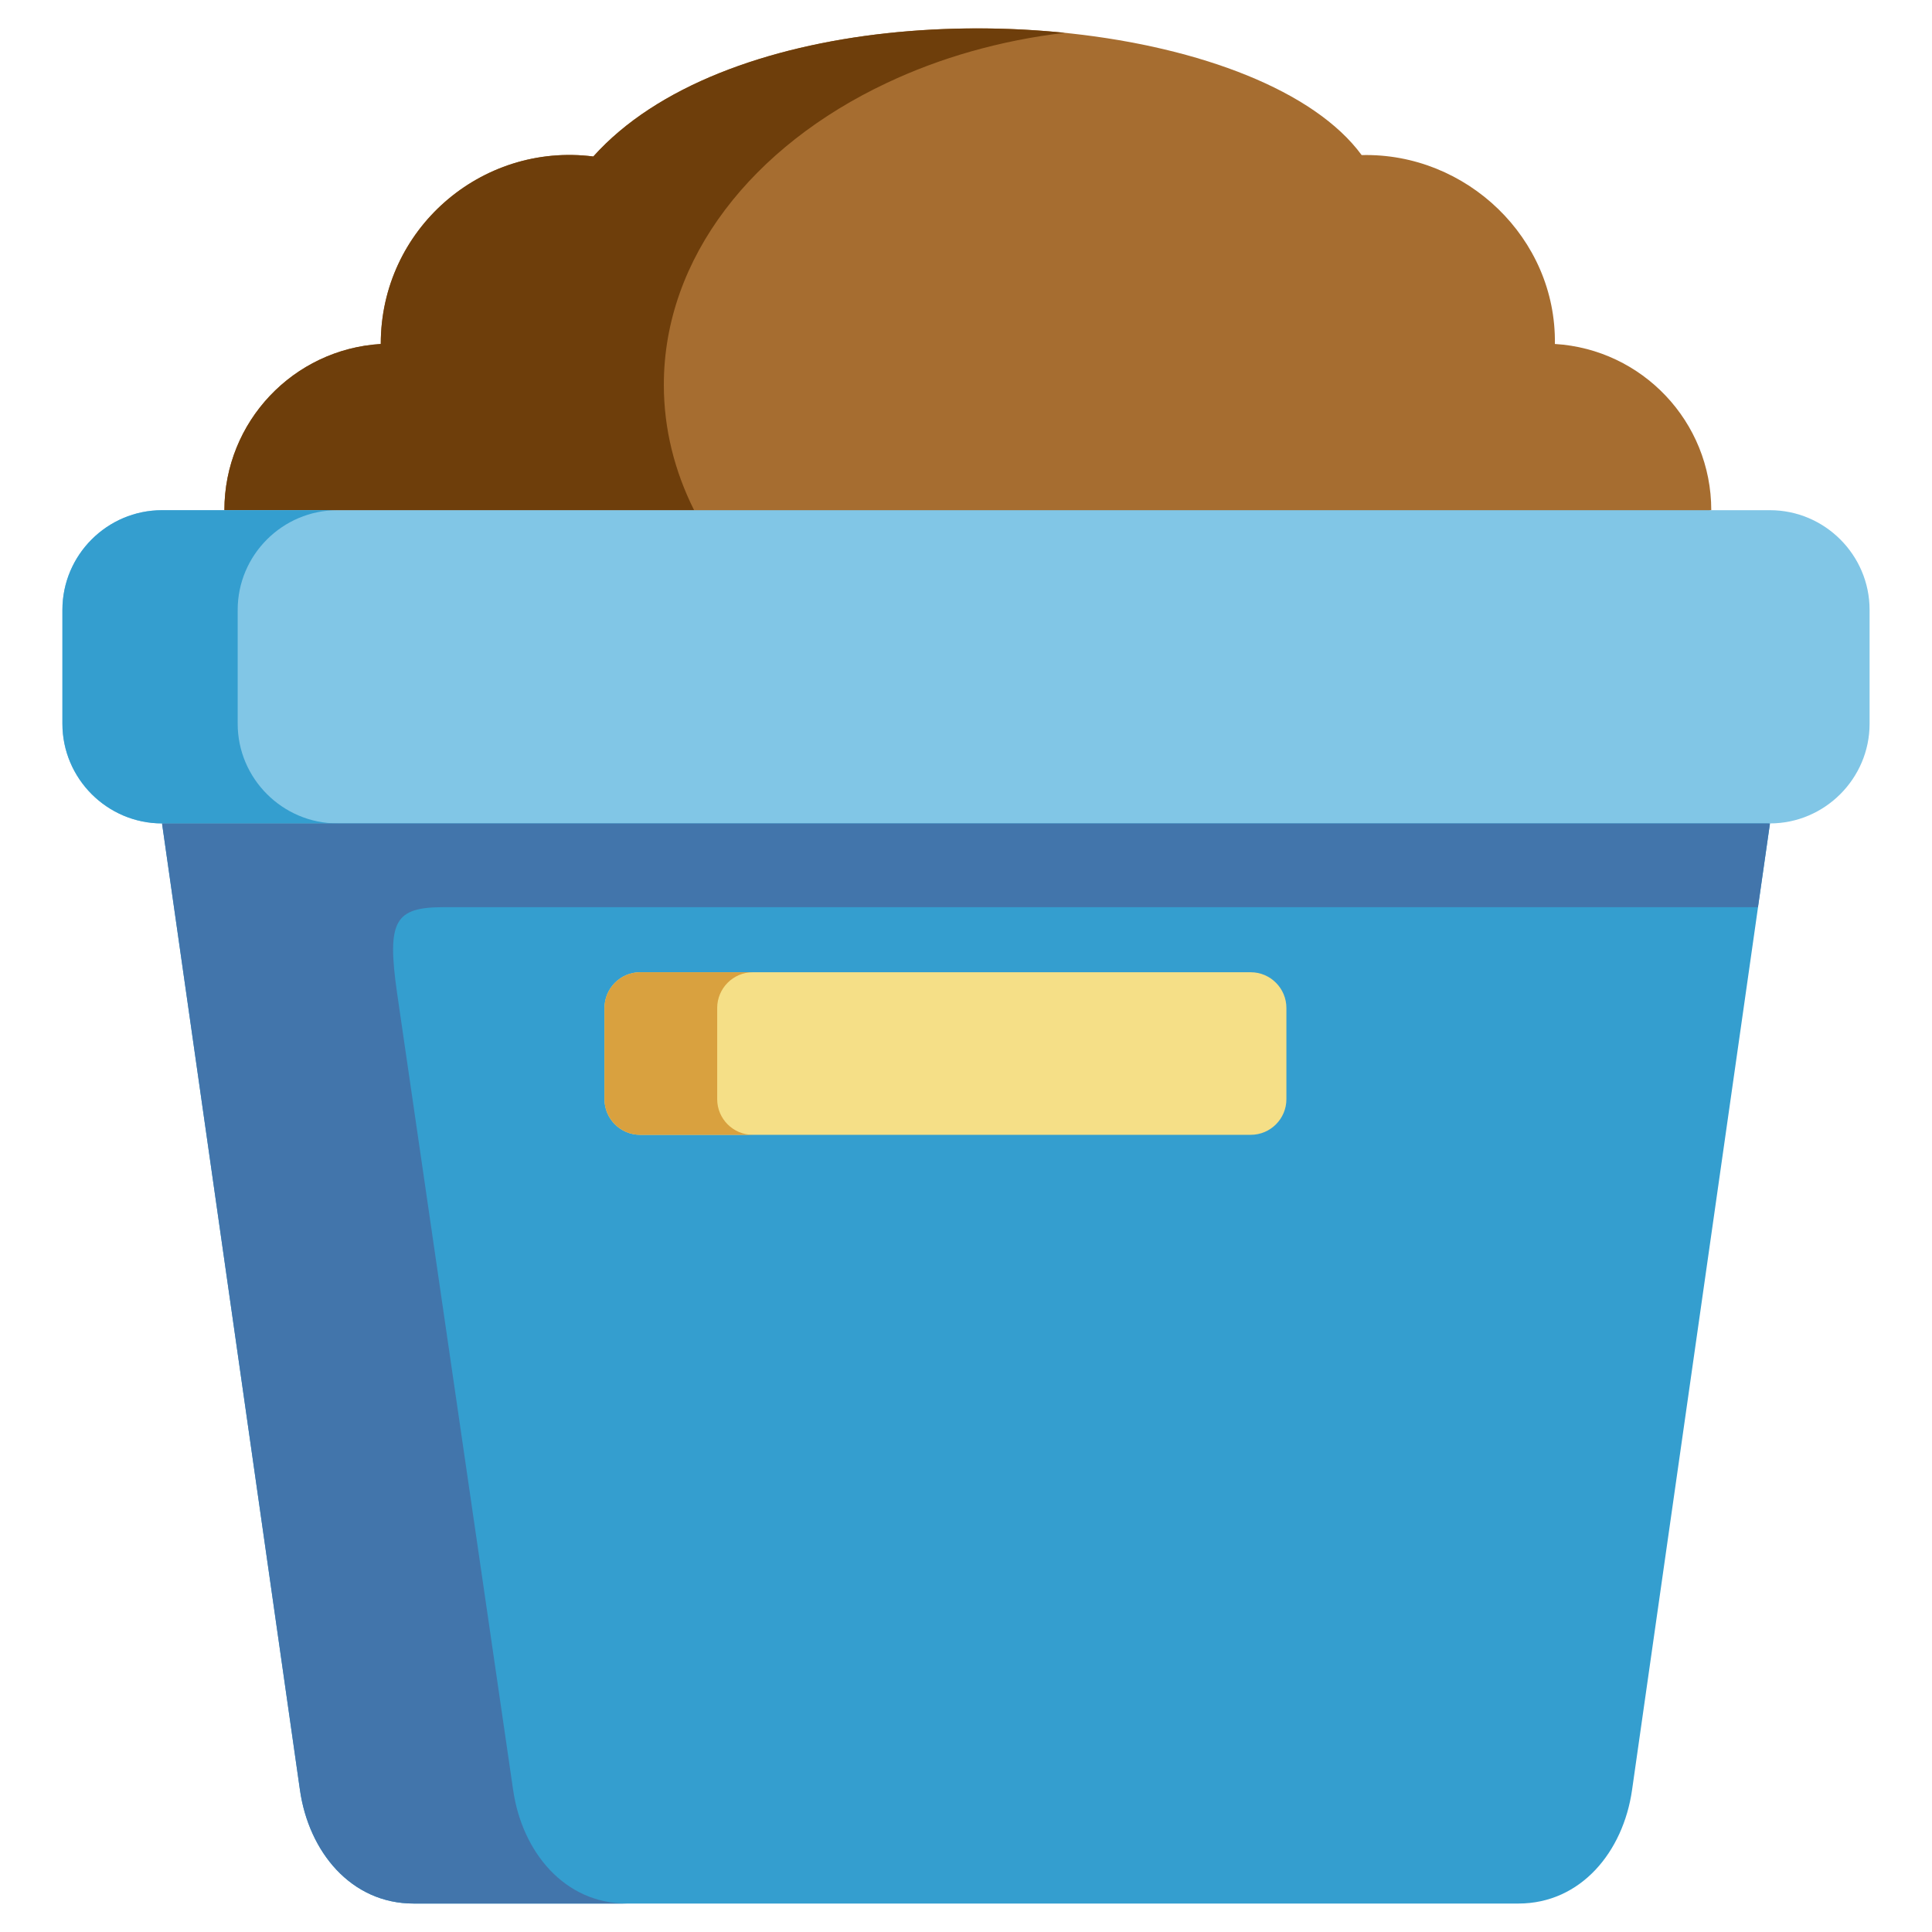 <svg xmlns="http://www.w3.org/2000/svg" viewBox="0.0 0.0 200.0 200.0" height="200.0px" width="200.0px"><path fill="#a66d30" fill-opacity="1.0"  filling="0" d="M91.8 3.439 C98.134 2.75 104.689 2.783 110.912 3.471 C124.234 4.929 136.047 9.363 140.959 16.055 C151.793 15.788 161.127 24.658 160.961 35.608 C169.994 36.153 177.15 43.645 177.15 52.815 L100.0 72.557 L23.229 52.815 C23.229 43.645 30.383 36.153 39.418 35.608 L39.418 35.574 C39.418 23.77 49.774 14.722 61.42 16.2 C67.998 8.864 79.475 4.784 91.8 3.439 Z"></path>
<path fill="#349ecf" fill-opacity="1.0"  filling="0" d="M16.773 85.24 L97.945 72.023 L183.227 85.24 L168.95 185.294 C168.038 191.696 163.649 197.054 157.182 197.054 L42.818 197.054 C36.34 197.054 31.962 191.696 31.05 185.294 L16.773 85.24 Z"></path>
<path fill="#6e3e0b" fill-opacity="1.0"  filling="0" d="M61.42 16.2 C67.998 8.863 79.475 4.784 91.8 3.439 C97.899 2.783 104.201 2.783 110.223 3.395 C103.545 4.184 97.299 5.984 91.8 8.586 C77.931 15.111 68.72 26.671 68.72 39.832 C68.72 44.4 69.832 48.779 71.854 52.815 L23.229 52.815 C23.229 43.645 30.383 36.153 39.418 35.608 L39.418 35.574 C39.418 23.77 49.774 14.722 61.42 16.2 Z"></path>
<path fill="#f5df87" fill-opacity="1.0"  filling="0" d="M62.575 113.785 L62.575 104.349 C62.575 102.313 64.23 100.647 66.264 100.647 L129.48 100.647 C131.513 100.647 133.168 102.313 133.168 104.349 L133.168 113.785 C133.168 115.82 131.513 117.476 129.48 117.476 L66.264 117.476 C64.23 117.476 62.575 115.82 62.575 113.785 Z"></path>
<path fill="#d9a13f" fill-opacity="1.0"  filling="0" d="M62.575 104.349 C62.575 102.315 64.23 100.647 66.264 100.647 L77.931 100.647 C75.899 100.647 74.243 102.313 74.243 104.349 L74.243 113.785 C74.243 115.82 75.899 117.476 77.931 117.476 L66.264 117.476 C64.23 117.476 62.575 115.82 62.575 113.785 L62.575 104.349 Z"></path>
<path fill="#81c6e6" fill-opacity="1.0"  filling="0" d="M16.773 85.24 C11.095 85.24 6.461 80.594 6.461 74.924 L6.461 63.13 C6.461 57.449 11.095 52.815 16.773 52.815 L183.227 52.815 C188.895 52.815 193.539 57.451 193.539 63.13 L193.539 74.924 C193.539 80.594 188.895 85.24 183.227 85.24 L16.773 85.24 Z"></path>
<path fill="#349ecf" fill-opacity="1.0"  filling="0" d="M6.461 74.925 L6.461 63.13 C6.461 57.451 11.095 52.815 16.773 52.815 L34.929 52.815 C29.251 52.815 24.605 57.451 24.605 63.13 L24.605 74.925 C24.605 80.594 29.251 85.24 34.929 85.24 L16.773 85.24 C11.093 85.24 6.461 80.594 6.461 74.925 Z"></path>
<path fill="#4275ab" fill-opacity="1.0"  filling="0" d="M16.773 85.24 L183.227 85.24 L181.982 93.91 L45.941 93.91 C40.863 93.91 40.03 95.3 41.107 102.814 L53.119 185.294 C54.041 191.696 58.42 197.054 64.886 197.054 L42.818 197.054 C36.34 197.054 31.962 191.696 31.05 185.294 L16.773 85.24 Z"></path>
<path fill="" fill-opacity="1.0"  filling="0" d="M183.227 49.869 L179.875 49.869 C178.635 41.44 172.16 34.634 163.785 33.003 C163.255 28.003 161.011 23.349 157.316 19.69 C153.305 15.715 147.931 13.368 142.381 13.124 C136.054 5.855 122.229 0.909 105.719 0.104 C90.553 -0.635 70.917 2.44 60.263 13.136 C54.367 12.793 48.541 14.786 44.08 18.718 C39.9 22.402 37.262 27.495 36.624 32.997 C28.232 34.618 21.744 41.429 20.502 49.869 L16.773 49.869 C9.462 49.869 3.516 55.818 3.516 63.13 L3.516 74.925 C3.516 81.351 8.109 86.722 14.182 87.93 L28.136 185.709 C29.334 194.122 35.371 200 42.818 200 L157.182 200 C164.584 200 170.622 194.13 171.863 185.721 L175.685 159.654 C175.92 158.045 174.808 156.549 173.2 156.313 C171.593 156.076 170.094 157.19 169.858 158.8 L166.036 184.863 C165.357 189.465 162.357 194.109 157.182 194.109 L42.818 194.109 C37.61 194.109 34.621 189.473 33.966 184.877 L20.168 88.185 L45.418 88.185 L45.418 97.156 C45.418 105.129 51.736 111.652 59.63 111.99 L59.63 113.785 C59.63 117.444 62.607 120.421 66.264 120.421 L129.48 120.421 C133.138 120.421 136.113 117.444 136.113 113.785 L136.113 111.99 C144.008 111.652 150.325 105.129 150.325 97.156 L150.325 88.185 L179.832 88.185 L171.668 145.36 C171.439 146.971 172.555 148.462 174.167 148.692 C174.307 148.714 174.448 148.723 174.586 148.723 C176.029 148.723 177.289 147.663 177.498 146.193 L185.818 87.93 C191.891 86.722 196.484 81.351 196.484 74.925 L196.484 63.13 C196.484 55.818 190.536 49.869 183.227 49.869 Z M39.595 38.548 C41.15 38.454 42.363 37.132 42.363 35.574 C42.363 30.814 44.408 26.28 47.973 23.137 C51.55 19.984 56.317 18.52 61.049 19.121 C62.009 19.243 62.967 18.886 63.612 18.164 C71.136 9.763 87.158 5.098 105.432 5.989 C120.862 6.741 133.873 11.377 138.583 17.798 C139.152 18.575 140.053 19.021 141.029 19 C145.506 18.892 149.933 20.666 153.171 23.875 C156.361 27.037 158.081 31.188 158.016 35.564 C157.991 37.138 159.21 38.454 160.782 38.548 C167.304 38.942 172.597 43.698 173.895 49.869 L26.482 49.869 C27.782 43.698 33.075 38.941 39.595 38.548 Z M130.225 113.785 C130.225 114.197 129.891 114.529 129.48 114.529 L66.264 114.529 C65.854 114.529 65.52 114.197 65.52 113.785 L65.52 104.349 C65.52 103.938 65.861 103.592 66.264 103.592 L129.48 103.592 C129.883 103.592 130.223 103.938 130.223 104.349 L130.223 113.785 L130.225 113.785 Z M190.595 74.925 C190.595 78.989 187.289 82.295 183.227 82.295 L104.989 82.295 C103.363 82.295 102.045 83.614 102.045 85.24 C102.045 86.867 103.363 88.187 104.989 88.187 L144.437 88.187 L144.437 97.156 C144.437 101.88 140.758 105.759 136.113 106.09 L136.113 104.349 C136.113 100.682 133.138 97.7 129.48 97.7 L66.264 97.7 C62.607 97.7 59.63 100.682 59.63 104.349 L59.63 106.09 C54.987 105.759 51.308 101.88 51.308 97.156 L51.308 88.187 L91.411 88.187 C93.037 88.187 94.356 86.867 94.356 85.24 C94.356 83.614 93.037 82.295 91.411 82.295 L16.773 82.295 C12.711 82.295 9.405 78.989 9.405 74.925 L9.405 63.13 C9.405 59.067 12.711 55.76 16.773 55.76 L183.227 55.76 C187.291 55.76 190.595 59.067 190.595 63.13 L190.595 74.925 Z"></path></svg>